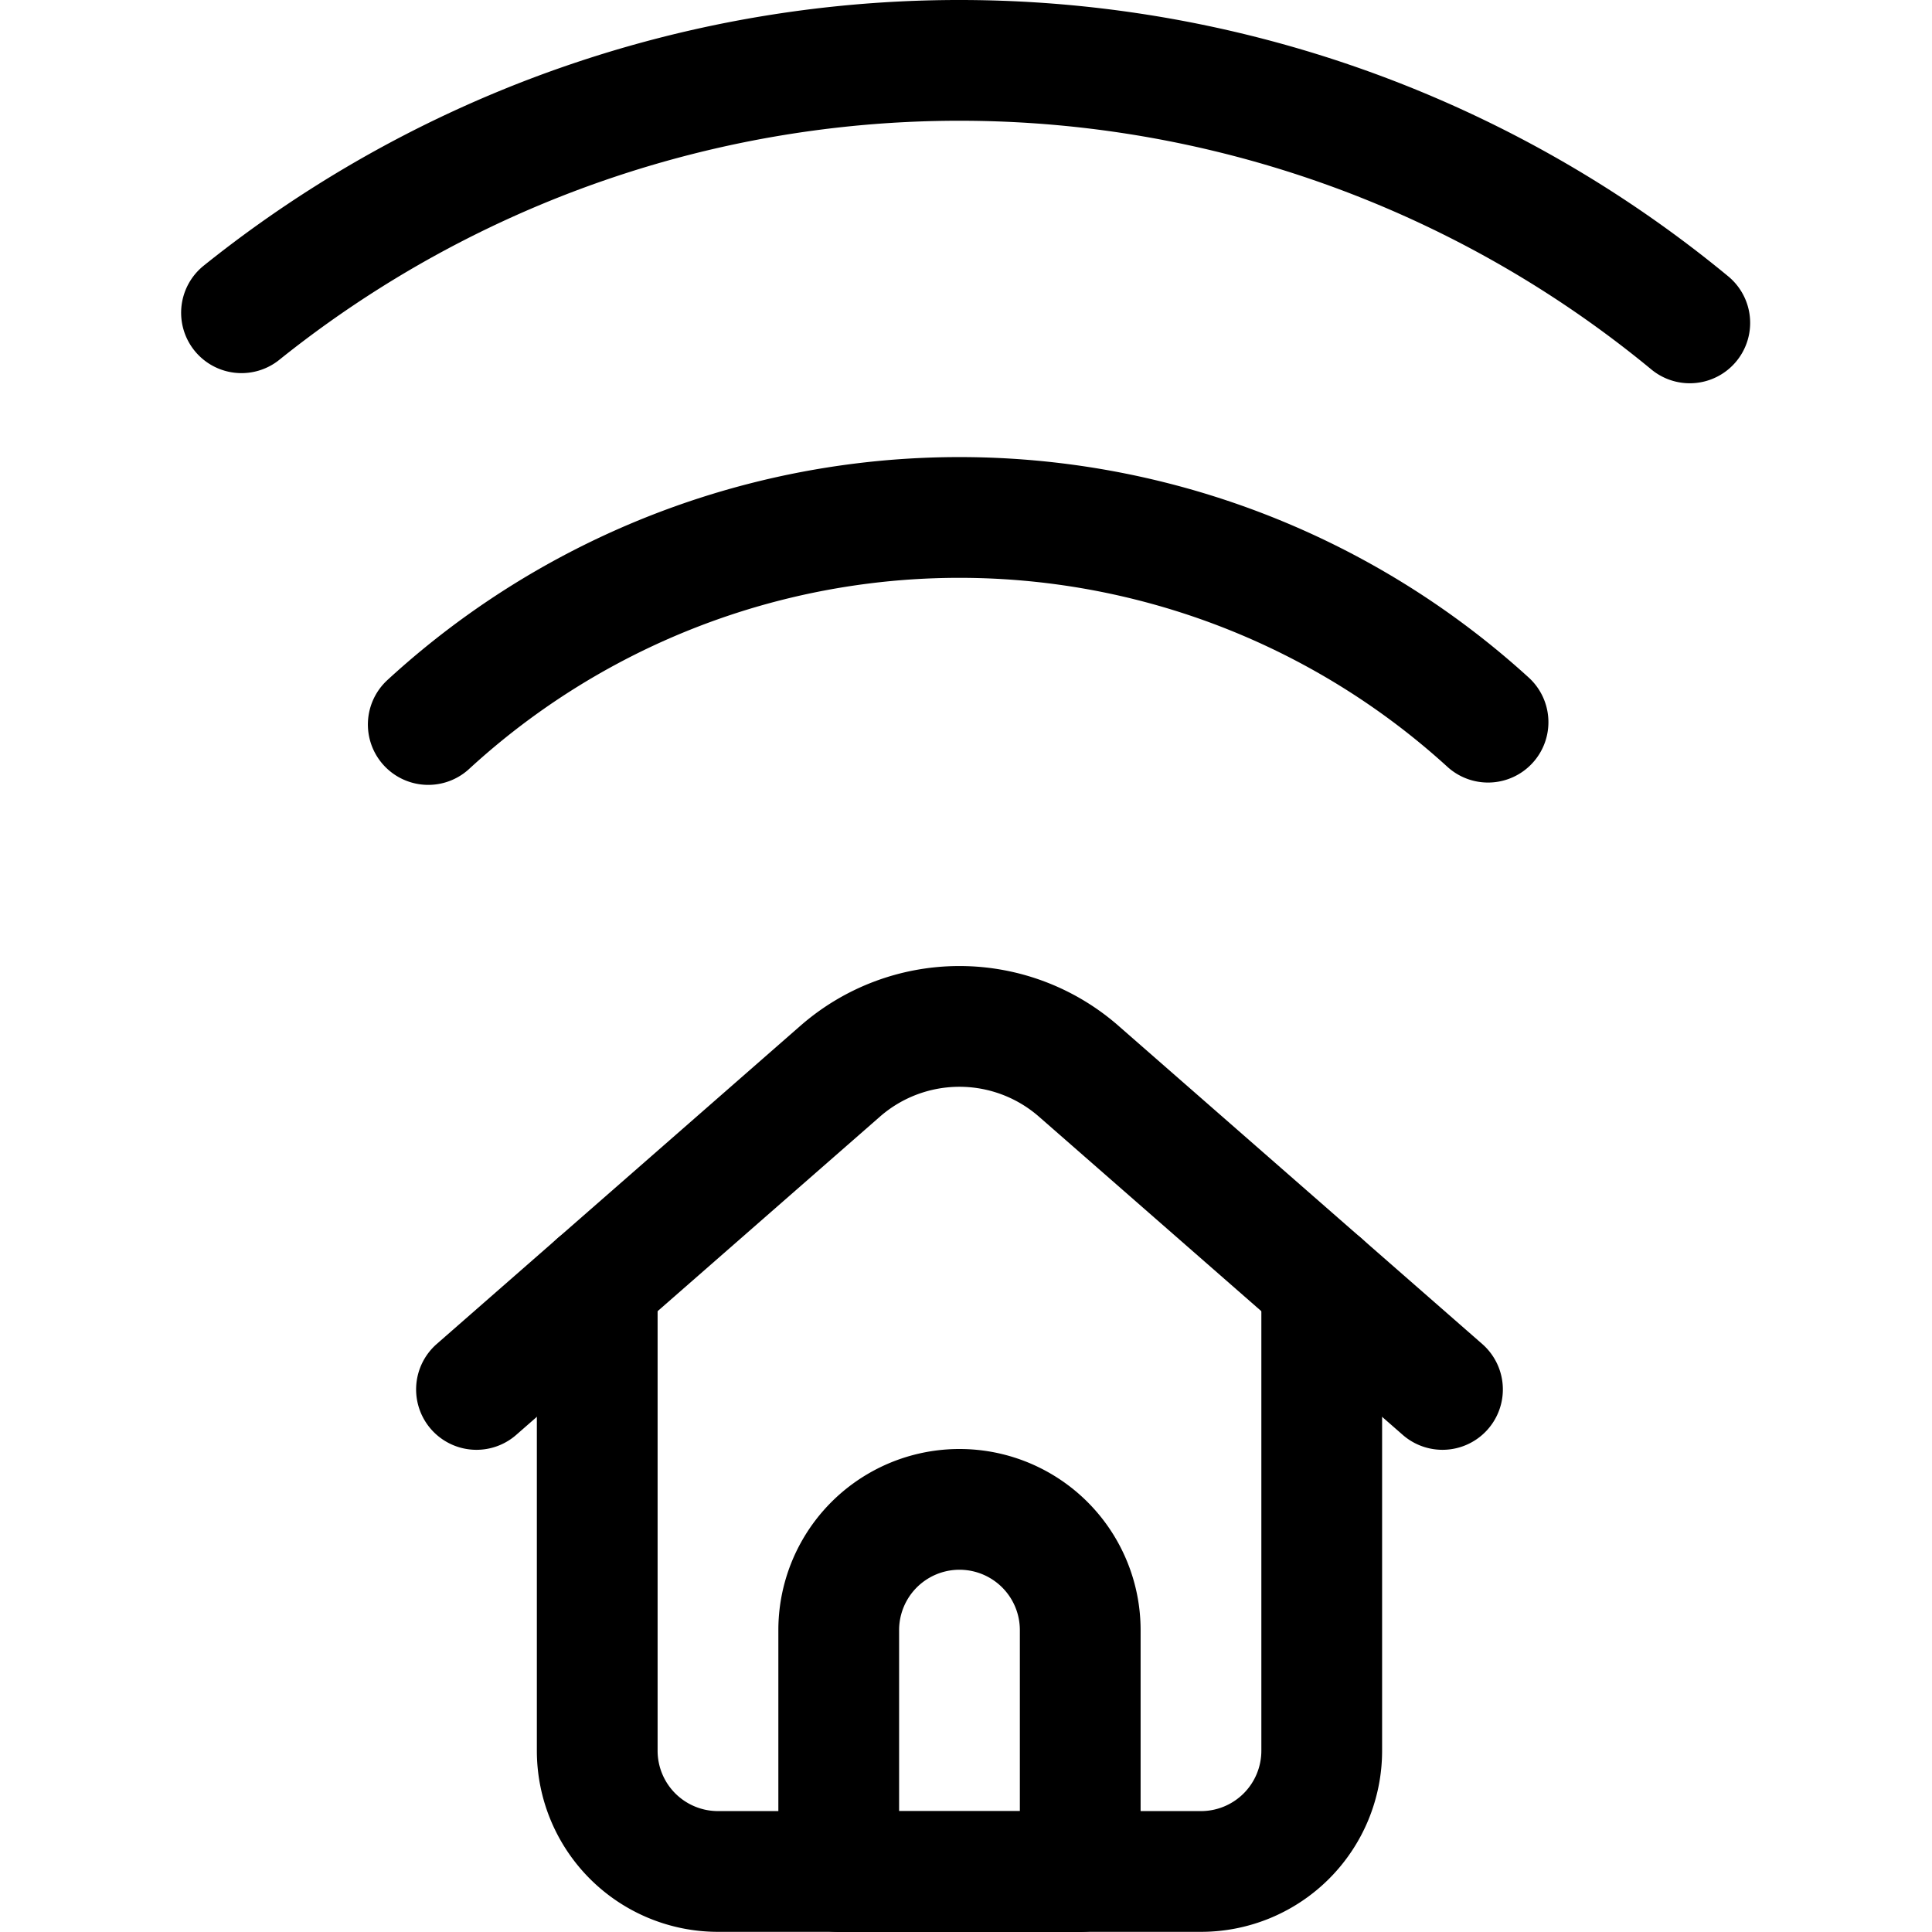 <svg xmlns="http://www.w3.org/2000/svg" viewBox="0 0 24 24"><defs><style>.a{fill:none;stroke:currentColor;stroke-linecap:round;stroke-linejoin:round;stroke-width:1.5px;}</style></defs><title>house-signal</title><path class="a" d="M5.32,9a9.75,9.75,0,0,1,13.165-.029"/><path class="a" d="M3,3.885a14.252,14.252,0,0,1,17.991.126"/><path class="a" d="M7.419,15.948v5.8a1.5,1.5,0,0,0,1.5,1.5h6a1.5,1.5,0,0,0,1.5-1.5v-5.8"/><path class="a" d="M5.919,17.26l4.518-3.953a2.25,2.25,0,0,1,2.963,0l4.519,3.953"/><path class="a" d="M13.419,23.25h-3v-3a1.5,1.5,0,0,1,3,0Z"/></svg>